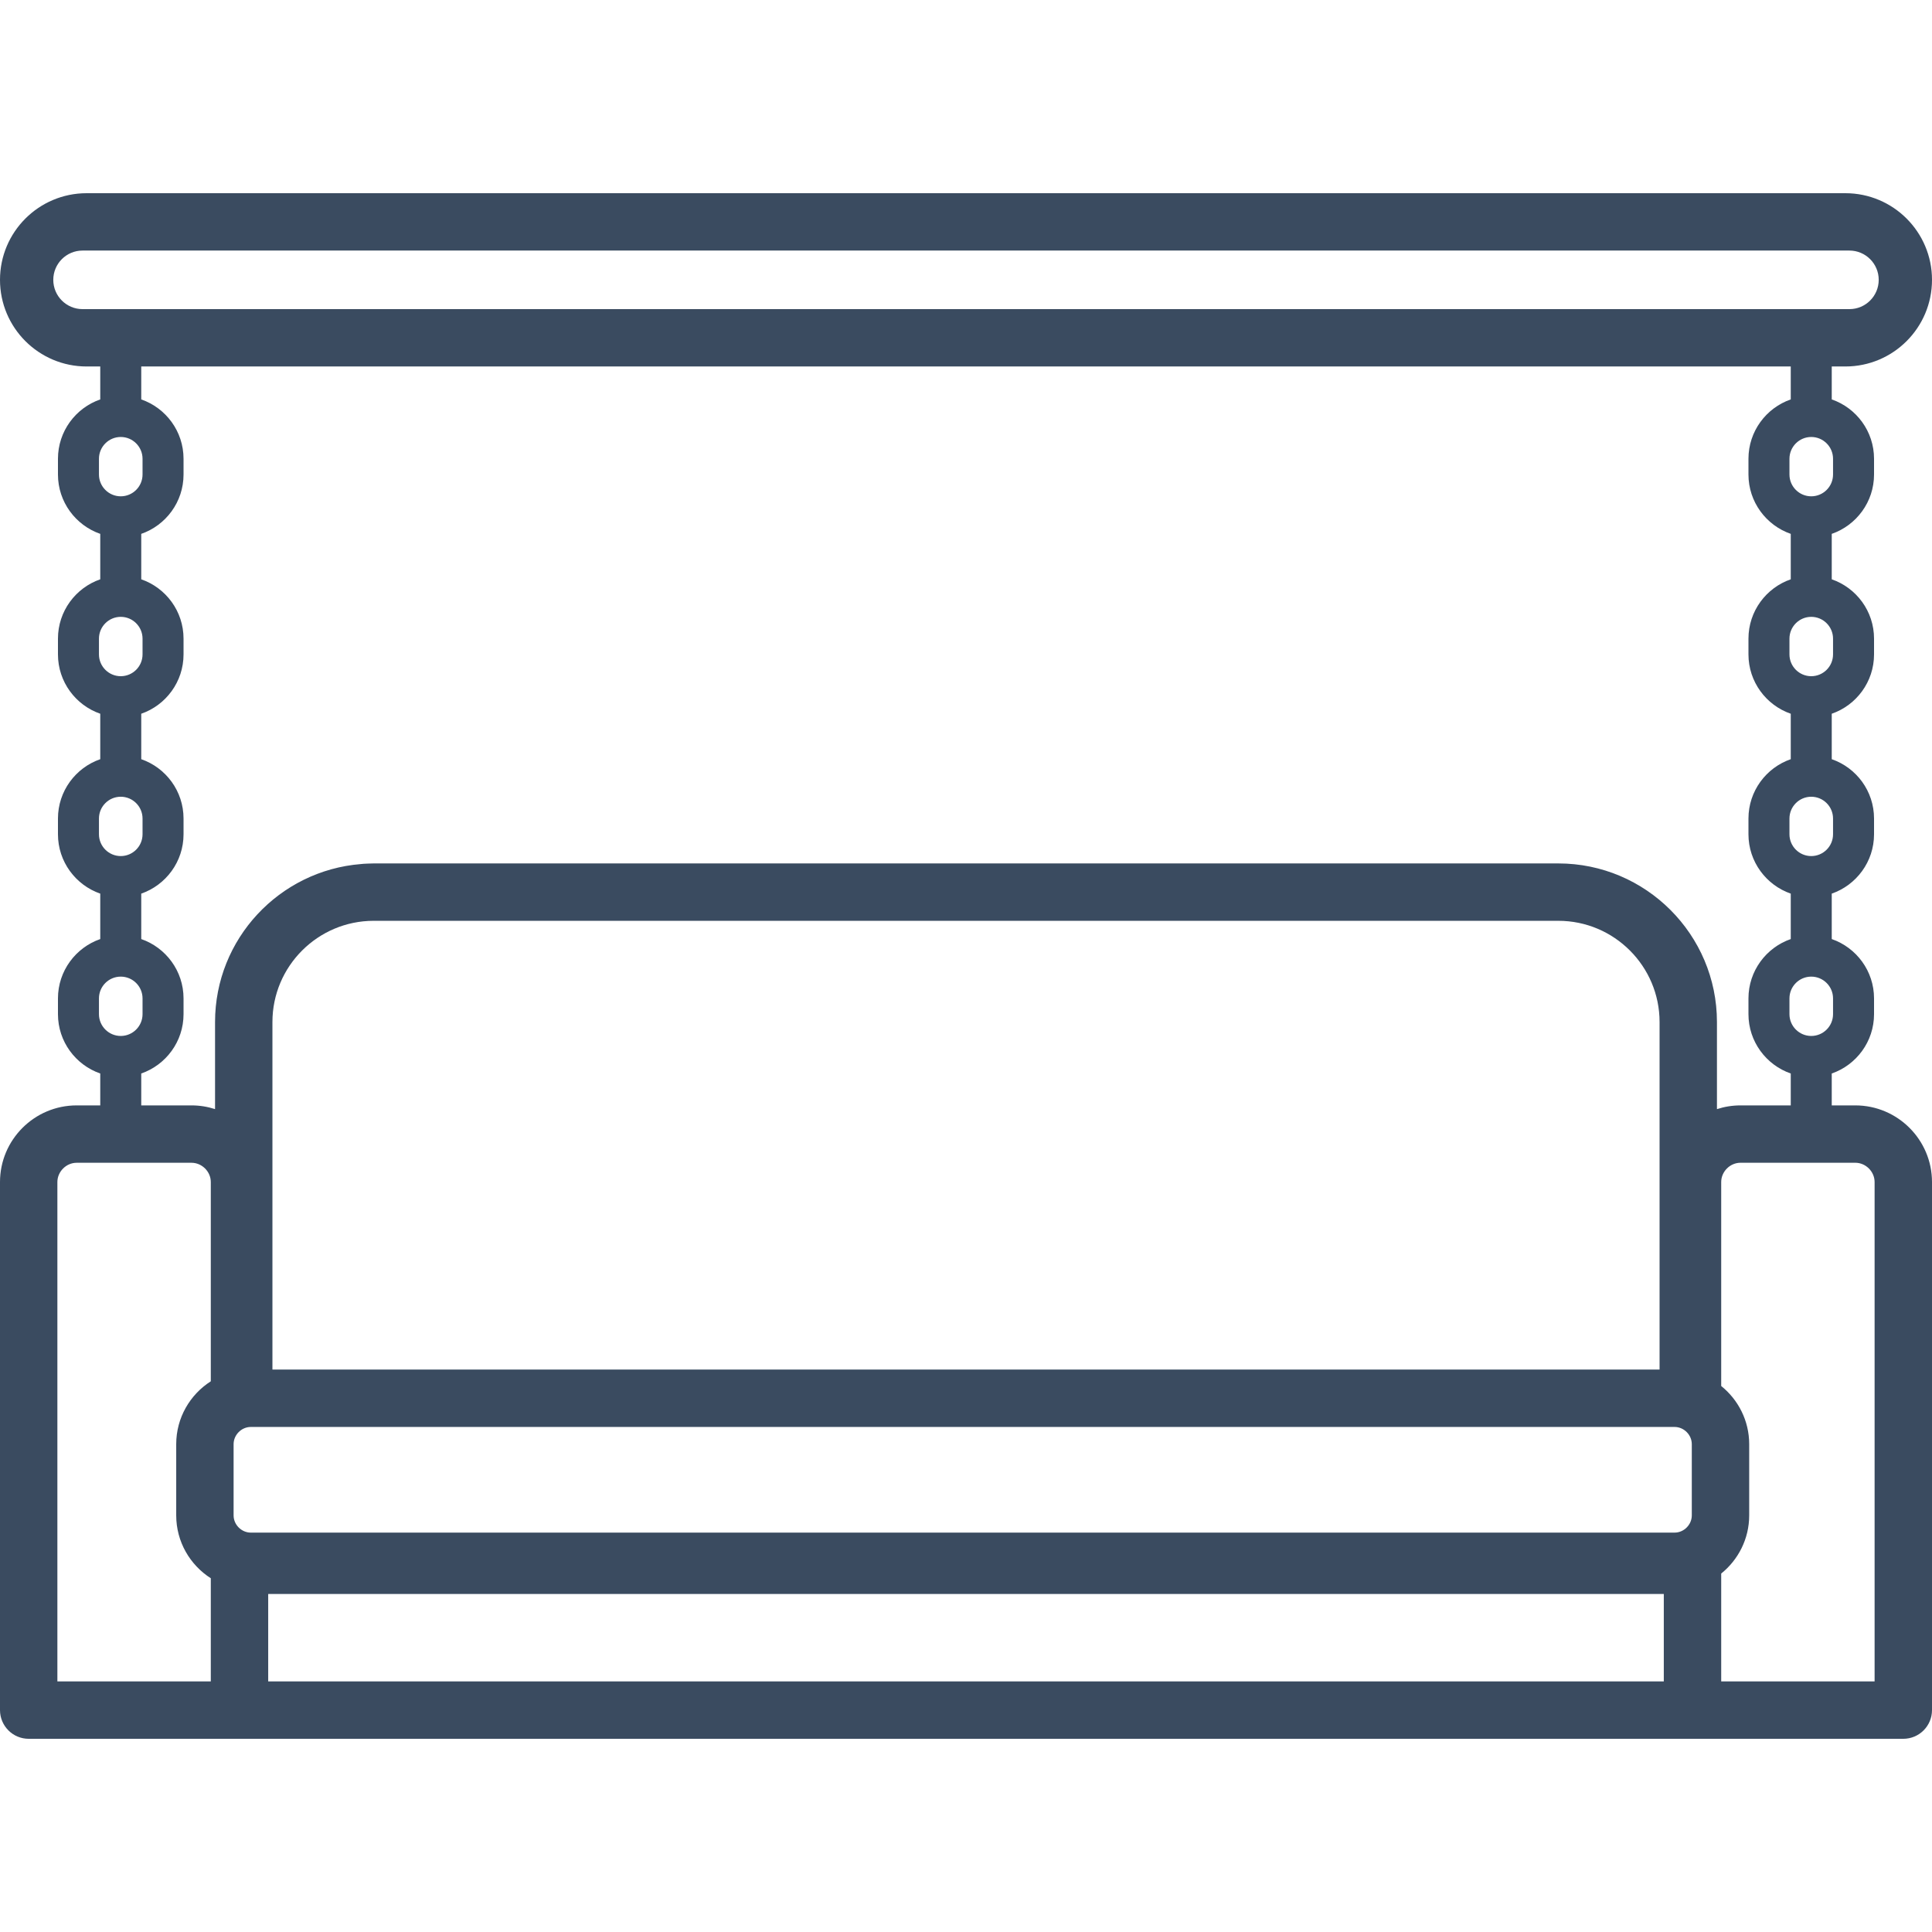 <?xml version="1.0" encoding="UTF-8"?>
<svg width="100px" height="100px" viewBox="0 0 100 100" version="1.1" xmlns="http://www.w3.org/2000/svg">
    <title>icon / furniture / porch-swing</title>
    <g id="icon-/-furniture-/-porch-swing" stroke="none" stroke-width="1" fill="none" fill-rule="evenodd">
        <path d="M97.029,87.029 L89.089,87.029 L89.089,81.447 C89.97,80.738 90.538,79.653 90.538,78.436 L90.538,74.75 C90.538,73.533 89.97,72.448 89.089,71.739 L89.089,61.183 C89.089,60.642 89.546,60.184 90.087,60.184 L96.031,60.184 C96.572,60.184 97.029,60.642 97.029,61.183 L97.029,87.029 Z M80.659,44.691 L19.334,44.691 C19.334,44.691 18.785,44.703 18.685,44.723 C14.465,45.059 11.131,48.594 11.131,52.901 L11.131,57.407 C10.747,57.283 10.338,57.215 9.913,57.215 L7.311,57.215 L7.311,55.564 C8.584,55.123 9.5,53.913 9.5,52.493 L9.5,51.677 C9.5,50.257 8.584,49.047 7.311,48.606 L7.311,46.254 C8.584,45.812 9.5,44.602 9.5,43.182 L9.5,42.367 C9.5,40.946 8.584,39.736 7.311,39.296 L7.311,36.943 C8.584,36.502 9.5,35.292 9.5,33.872 L9.5,33.056 C9.5,31.635 8.584,30.425 7.311,29.985 L7.311,27.633 C8.584,27.191 9.5,25.981 9.5,24.561 L9.5,23.746 C9.5,22.325 8.584,21.115 7.311,20.674 L7.311,18.969 L92.689,18.969 L92.689,20.674 C91.417,21.115 90.5,22.325 90.5,23.746 L90.5,24.561 C90.5,25.981 91.417,27.191 92.689,27.633 L92.689,29.985 C91.417,30.425 90.5,31.635 90.5,33.056 L90.5,33.872 C90.5,35.292 91.417,36.502 92.689,36.943 L92.689,39.296 C91.417,39.736 90.5,40.946 90.5,42.367 L90.5,43.182 C90.5,44.602 91.417,45.812 92.689,46.254 L92.689,48.606 C91.417,49.047 90.5,50.257 90.5,51.677 L90.5,52.493 C90.5,53.913 91.417,55.123 92.689,55.564 L92.689,57.215 L90.087,57.215 C89.662,57.215 89.254,57.283 88.869,57.408 L88.869,52.901 C88.869,48.374 85.186,44.691 80.659,44.691 L80.659,44.691 Z M14.101,70.889 L14.101,52.901 C14.101,50.013 16.45,47.664 19.337,47.661 L80.659,47.661 C83.549,47.661 85.899,50.011 85.899,52.901 L85.899,70.889 L14.101,70.889 Z M87.567,78.436 C87.567,78.92 87.159,79.328 86.676,79.328 L12.982,79.328 C12.499,79.328 12.091,78.92 12.091,78.436 L12.091,74.751 C12.091,74.267 12.499,73.859 12.982,73.859 L86.676,73.859 C87.16,73.859 87.567,74.267 87.567,74.751 L87.567,78.436 Z M13.882,87.029 L86.118,87.029 L86.118,82.505 L13.882,82.505 L13.882,87.029 Z M10.911,71.496 C9.837,72.182 9.121,73.383 9.121,74.75 L9.121,78.436 C9.121,79.803 9.837,81.004 10.911,81.69 L10.911,87.03 L5.928,87.03 L2.97,87.03 L2.97,61.183 C2.97,60.642 3.427,60.185 3.968,60.185 L9.913,60.185 C10.454,60.185 10.911,60.642 10.911,61.183 L10.911,71.496 Z M5.122,52.493 L5.122,51.677 C5.122,51.055 5.628,50.55 6.25,50.55 C6.872,50.55 7.378,51.055 7.378,51.677 L7.378,52.493 C7.378,53.115 6.872,53.621 6.25,53.621 C5.628,53.621 5.122,53.115 5.122,52.493 L5.122,52.493 Z M5.122,43.182 L5.122,42.367 C5.122,41.745 5.628,41.239 6.25,41.239 C6.872,41.239 7.378,41.745 7.378,42.367 L7.378,43.182 C7.378,43.804 6.872,44.31 6.25,44.31 C5.628,44.31 5.122,43.804 5.122,43.182 L5.122,43.182 Z M5.122,33.872 L5.122,33.056 C5.122,32.434 5.628,31.928 6.25,31.928 C6.872,31.928 7.378,32.434 7.378,33.056 L7.378,33.872 C7.378,34.494 6.872,35 6.25,35 C5.628,35 5.122,34.494 5.122,33.872 L5.122,33.872 Z M5.122,24.561 L5.122,23.746 C5.122,23.124 5.628,22.618 6.25,22.618 C6.872,22.618 7.378,23.124 7.378,23.746 L7.378,24.561 C7.378,25.183 6.872,25.689 6.25,25.689 C5.628,25.689 5.122,25.183 5.122,24.561 L5.122,24.561 Z M4.273,16 C3.436,16 2.758,15.321 2.758,14.485 C2.758,13.648 3.436,12.969 4.273,12.969 L95.727,12.969 C96.563,12.969 97.242,13.648 97.242,14.484 C97.242,15.321 96.563,16 95.727,16 L4.273,16 Z M94.878,23.746 L94.878,24.561 C94.878,25.183 94.372,25.689 93.75,25.689 C93.128,25.689 92.622,25.183 92.622,24.561 L92.622,23.746 C92.622,23.124 93.128,22.618 93.75,22.618 C94.372,22.618 94.878,23.124 94.878,23.746 L94.878,23.746 Z M94.878,33.056 L94.878,33.872 C94.878,34.494 94.372,35 93.75,35 C93.128,35 92.622,34.494 92.622,33.872 L92.622,33.056 C92.622,32.434 93.128,31.928 93.75,31.928 C94.372,31.928 94.878,32.434 94.878,33.056 L94.878,33.056 Z M94.878,42.367 L94.878,43.182 C94.878,43.804 94.372,44.31 93.75,44.31 C93.128,44.31 92.622,43.804 92.622,43.182 L92.622,42.367 C92.622,41.745 93.128,41.239 93.75,41.239 C94.372,41.239 94.878,41.745 94.878,42.367 L94.878,42.367 Z M94.878,51.677 L94.878,52.493 C94.878,53.115 94.372,53.621 93.75,53.621 C93.128,53.621 92.622,53.115 92.622,52.493 L92.622,51.677 C92.622,51.055 93.128,50.55 93.75,50.55 C94.372,50.55 94.878,51.055 94.878,51.677 L94.878,51.677 Z M96.031,57.215 L94.811,57.215 L94.811,55.564 C96.084,55.123 97,53.913 97,52.493 L97,51.677 C97,50.257 96.084,49.047 94.811,48.606 L94.811,46.254 C96.084,45.812 97,44.602 97,43.182 L97,42.367 C97,40.946 96.084,39.736 94.811,39.296 L94.811,36.943 C96.084,36.502 97,35.292 97,33.872 L97,33.056 C97,31.635 96.084,30.425 94.811,29.985 L94.811,27.633 C96.084,27.191 97,25.981 97,24.561 L97,23.746 C97,22.325 96.084,21.115 94.811,20.674 L94.811,18.969 L95.515,18.969 C97.992,18.969 100,16.962 100,14.485 L100,14.484 C100,12.008 97.992,10 95.515,10 L4.485,10 C2.008,10 0,12.008 0,14.485 C0,16.962 2.008,18.969 4.485,18.969 L5.189,18.969 L5.189,20.674 C3.917,21.115 3,22.325 3,23.746 L3,24.561 C3,25.981 3.917,27.191 5.189,27.633 L5.189,29.985 C3.917,30.425 3,31.635 3,33.056 L3,33.872 C3,35.292 3.917,36.502 5.189,36.943 L5.189,39.296 C3.917,39.736 3,40.946 3,42.367 L3,43.182 C3,44.602 3.917,45.812 5.189,46.254 L5.189,48.606 C3.917,49.047 3,50.257 3,51.677 L3,52.493 C3,53.913 3.917,55.123 5.189,55.564 L5.189,57.215 L3.968,57.215 C1.78,57.215 0,58.995 0,61.183 L0,88.514 C0,89.335 0.665,90 1.485,90 L98.514,90 C99.335,90 100,89.335 100,88.514 L100,61.183 C100,58.995 98.219,57.215 96.031,57.215 L96.031,57.215 Z"
              id="icon_porch-swing" fill="#3A4B60"></path>
    </g>
</svg>